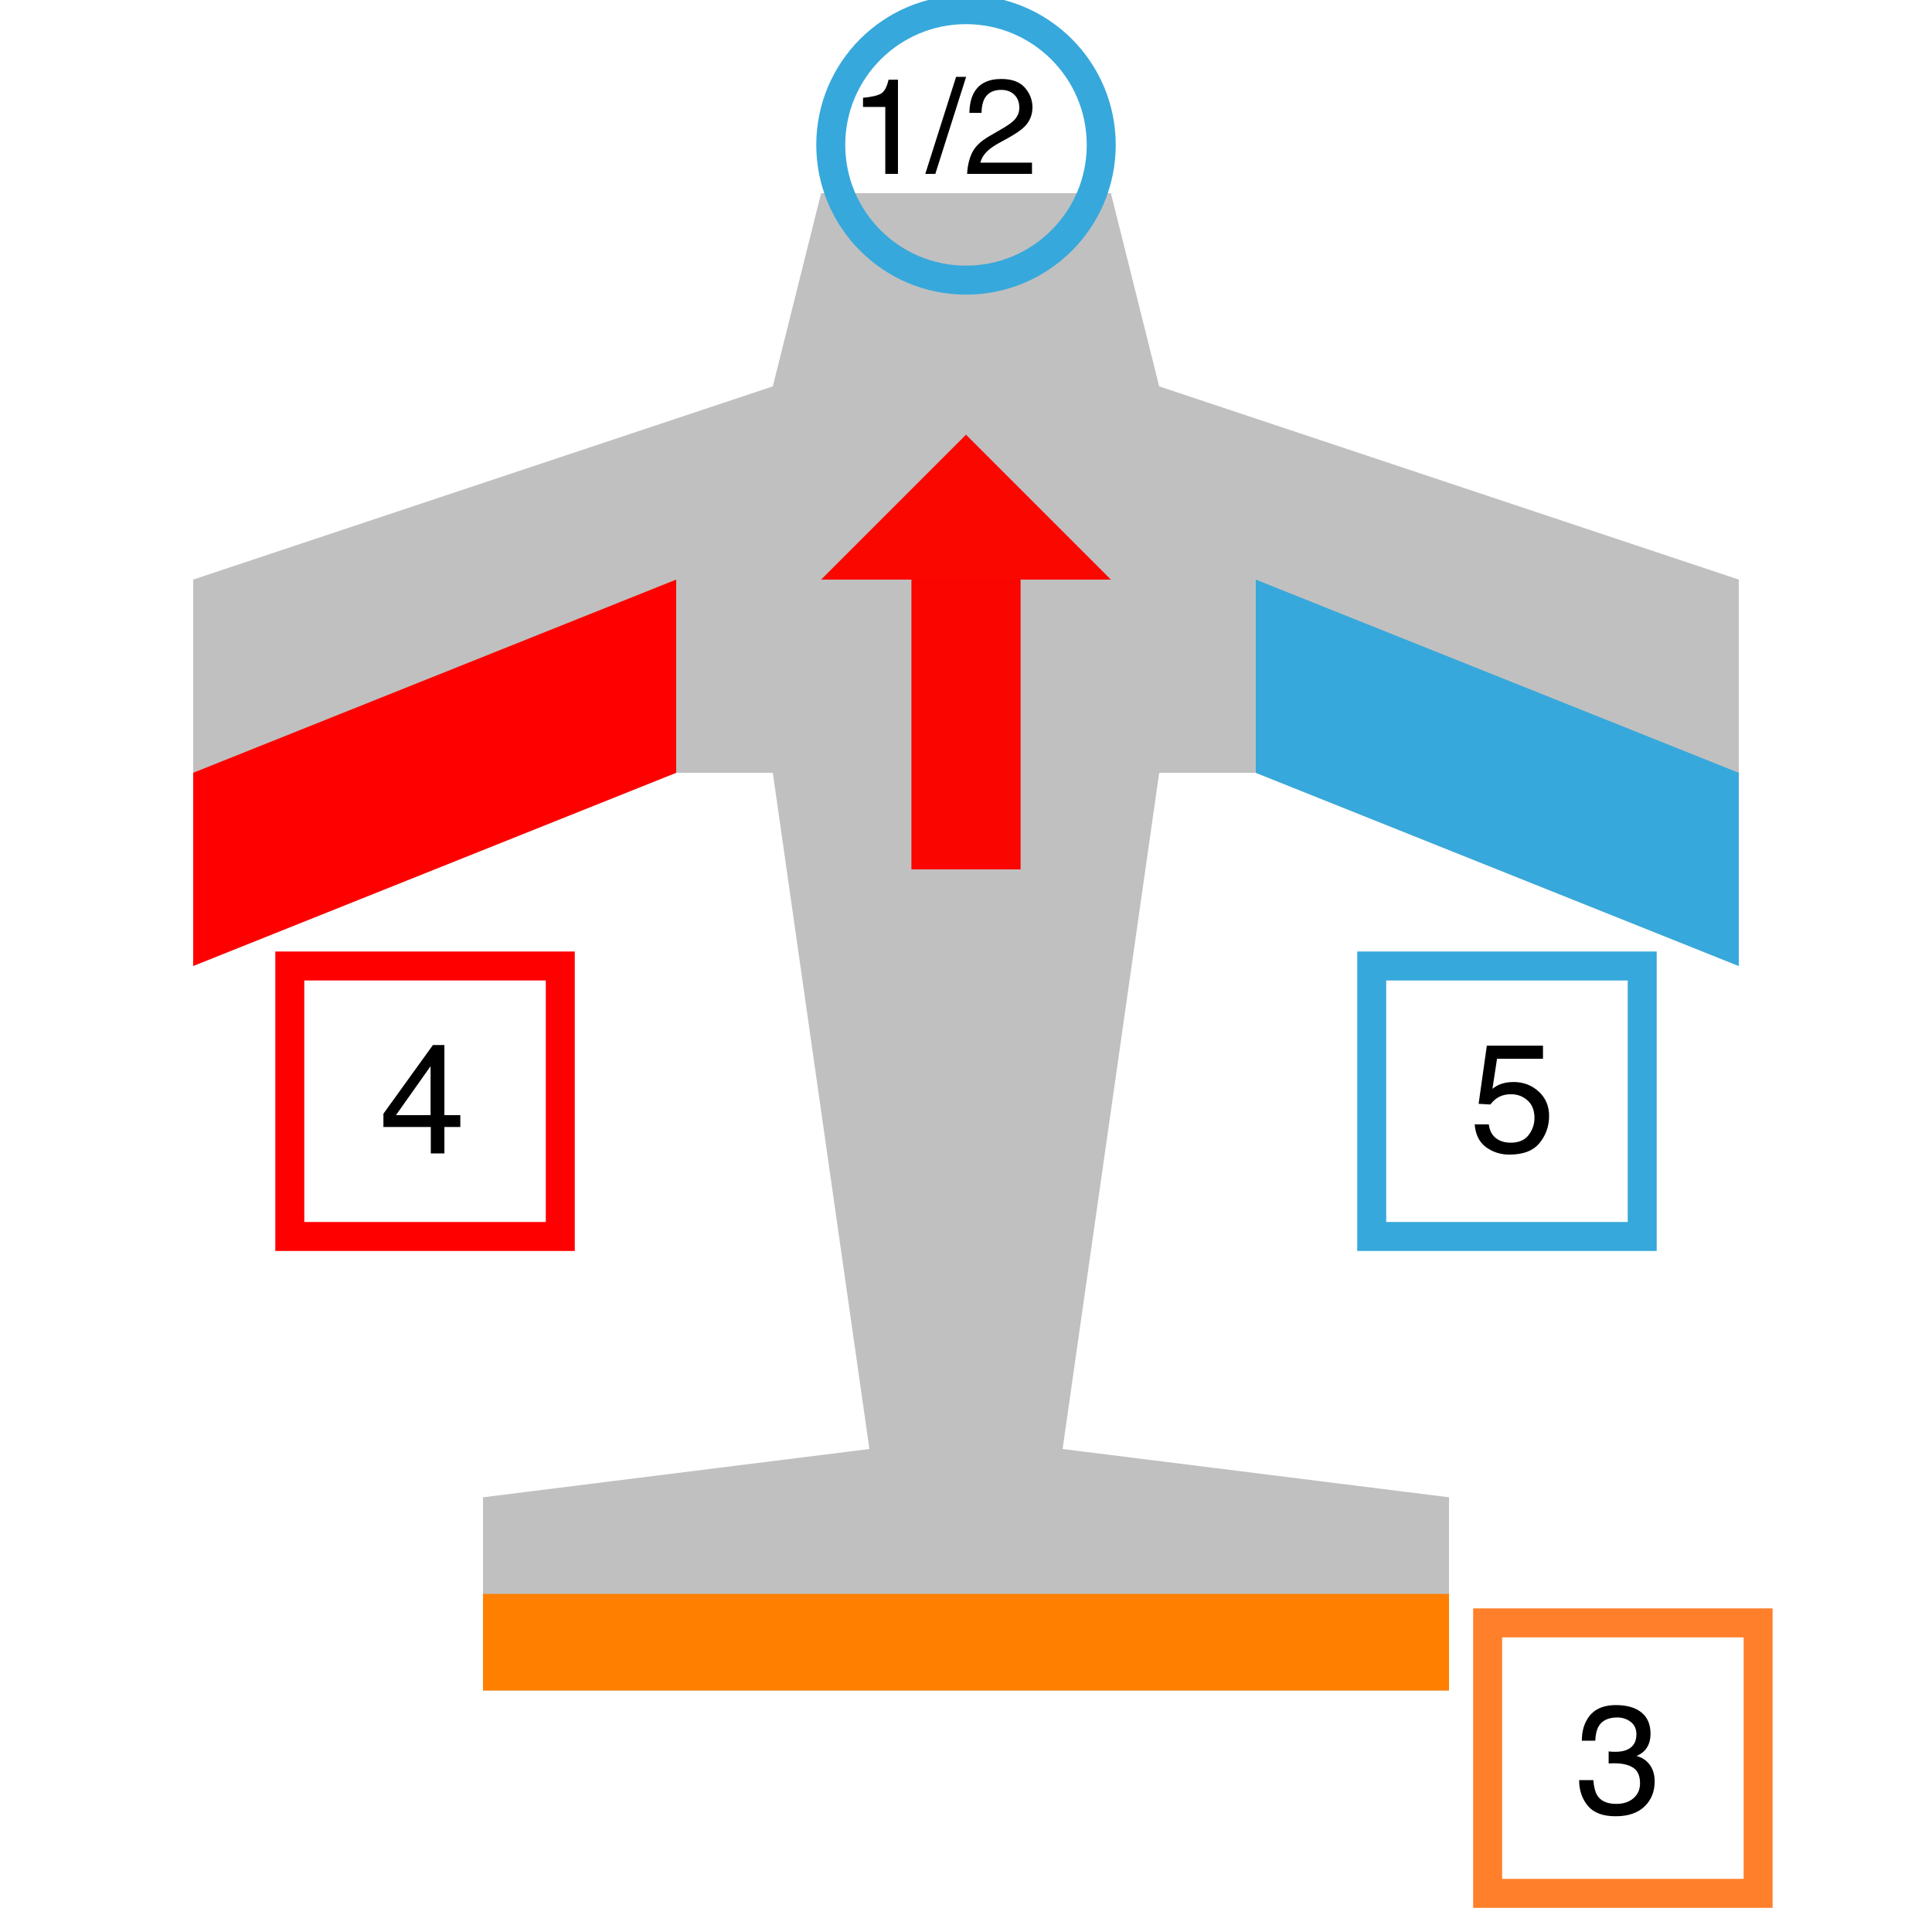 <?xml version="1.0" encoding="UTF-8" standalone="no"?>
<svg
   xmlns:dc="http://purl.org/dc/elements/1.1/"
   xmlns:cc="http://creativecommons.org/ns#"
   xmlns:rdf="http://www.w3.org/1999/02/22-rdf-syntax-ns#"
   xmlns:svg="http://www.w3.org/2000/svg"
   xmlns="http://www.w3.org/2000/svg"
   xmlns:xlink="http://www.w3.org/1999/xlink"
   xmlns:sodipodi="http://sodipodi.sourceforge.net/DTD/sodipodi-0.dtd"
   xmlns:inkscape="http://www.inkscape.org/namespaces/inkscape"
   sodipodi:docname="airplane_norudder.svg"
   inkscape:version="1.0 (4035a4fb49, 2020-05-01)"
   id="svg2"
   version="1.1"
   viewBox="0 0 200 200"
   height="200pt"
   width="200pt">
  <sodipodi:namedview
     inkscape:document-rotation="0"
     inkscape:current-layer="surface66"
     inkscape:window-maximized="1"
     inkscape:window-y="32"
     inkscape:window-x="0"
     inkscape:cy="132.13109"
     inkscape:cx="149.23847"
     inkscape:zoom="2.4689559"
     showgrid="false"
     id="namedview95"
     inkscape:window-height="836"
     inkscape:window-width="1600"
     inkscape:pageshadow="2"
     inkscape:pageopacity="0"
     guidetolerance="10"
     gridtolerance="10"
     objecttolerance="10"
     borderopacity="1"
     bordercolor="#666666"
     pagecolor="#ffffff" />
  <defs
     id="defs4">
    <g
       id="g6">
      <symbol
         id="glyph0-0"
         overflow="visible">
        <path
           id="path9"
           d=""
           style="stroke:none;" />
      </symbol>
      <symbol
         id="glyph0-1"
         overflow="visible">
        <path
           id="path12"
           d="M 1.34 -6.93 L 1.34 -7.875 C 2.227 -7.961 2.848 -8.105 3.199 -8.309 C 3.551 -8.512 3.812 -8.992 3.984 -9.75 L 4.957 -9.75 L 4.957 0 L 3.645 0 L 3.645 -6.93 Z M 1.34 -6.93 "
           style="stroke:none;" />
      </symbol>
      <symbol
         id="glyph0-2"
         overflow="visible">
        <path
           id="path15"
           d="M 3.188 -10.043 L 4.227 -10.043 L 1.039 0 L 0 0 Z M 3.188 -10.043 "
           style="stroke:none;" />
      </symbol>
      <symbol
         id="glyph0-3"
         overflow="visible">
        <path
           id="path18"
           d="M 0.961 -2.203 C 1.266 -2.828 1.855 -3.395 2.734 -3.902 L 4.047 -4.664 C 4.633 -5.004 5.047 -5.297 5.285 -5.539 C 5.656 -5.914 5.844 -6.348 5.844 -6.836 C 5.844 -7.406 5.672 -7.859 5.332 -8.191 C 4.992 -8.527 4.535 -8.695 3.965 -8.695 C 3.121 -8.695 2.539 -8.375 2.215 -7.738 C 2.043 -7.398 1.945 -6.922 1.93 -6.316 L 0.676 -6.316 C 0.691 -7.168 0.848 -7.863 1.148 -8.402 C 1.68 -9.352 2.621 -9.824 3.973 -9.824 C 5.094 -9.824 5.91 -9.52 6.43 -8.914 C 6.945 -8.309 7.203 -7.633 7.203 -6.891 C 7.203 -6.105 6.93 -5.438 6.379 -4.883 C 6.059 -4.559 5.488 -4.164 4.664 -3.703 L 3.727 -3.188 C 3.281 -2.941 2.93 -2.703 2.672 -2.48 C 2.219 -2.086 1.93 -1.645 1.812 -1.164 L 7.156 -1.164 L 7.156 0 L 0.438 0 C 0.484 -0.844 0.656 -1.578 0.961 -2.203 Z M 0.961 -2.203 "
           style="stroke:none;" />
      </symbol>
      <symbol
         id="glyph1-0"
         overflow="visible">
        <path
           id="path21"
           d=""
           style="stroke:none;" />
      </symbol>
      <symbol
         id="glyph1-1"
         overflow="visible">
        <path
           id="path24"
           d=""
           style="stroke:none;" />
      </symbol>
      <symbol
         id="glyph1-2"
         overflow="visible">
        <path
           id="path27"
           d="M 1.277 -0.785 C 0.68 -1.512 0.383 -2.395 0.383 -3.438 L 1.852 -3.438 C 1.914 -2.715 2.051 -2.188 2.258 -1.859 C 2.621 -1.27 3.281 -0.977 4.234 -0.977 C 4.973 -0.977 5.566 -1.176 6.016 -1.57 C 6.465 -1.965 6.688 -2.477 6.688 -3.102 C 6.688 -3.871 6.453 -4.41 5.98 -4.719 C 5.508 -5.027 4.855 -5.18 4.016 -5.18 C 3.922 -5.18 3.828 -5.18 3.73 -5.176 C 3.633 -5.172 3.535 -5.168 3.438 -5.164 L 3.438 -6.406 C 3.582 -6.391 3.707 -6.379 3.805 -6.375 C 3.902 -6.371 4.012 -6.367 4.125 -6.367 C 4.652 -6.367 5.082 -6.449 5.422 -6.617 C 6.016 -6.91 6.312 -7.43 6.312 -8.18 C 6.312 -8.738 6.113 -9.168 5.719 -9.469 C 5.324 -9.77 4.863 -9.922 4.336 -9.922 C 3.398 -9.922 2.75 -9.609 2.391 -8.984 C 2.191 -8.641 2.082 -8.152 2.055 -7.516 L 0.664 -7.516 C 0.664 -8.348 0.832 -9.059 1.164 -9.641 C 1.738 -10.684 2.746 -11.203 4.188 -11.203 C 5.328 -11.203 6.211 -10.949 6.836 -10.441 C 7.461 -9.934 7.773 -9.199 7.773 -8.234 C 7.773 -7.547 7.59 -6.988 7.219 -6.562 C 6.988 -6.297 6.691 -6.09 6.328 -5.938 C 6.918 -5.777 7.375 -5.465 7.707 -5.004 C 8.039 -4.543 8.203 -3.98 8.203 -3.312 C 8.203 -2.246 7.852 -1.375 7.148 -0.703 C 6.445 -0.031 5.449 0.305 4.156 0.305 C 2.832 0.305 1.875 -0.059 1.277 -0.785 Z M 1.277 -0.785 "
           style="stroke:none;" />
      </symbol>
      <symbol
         id="glyph1-3"
         overflow="visible">
        <path
           id="path30"
           d="M 5.289 -3.961 L 5.289 -9.031 L 1.703 -3.961 Z M 5.312 0 L 5.312 -2.734 L 0.406 -2.734 L 0.406 -4.109 L 5.531 -11.219 L 6.719 -11.219 L 6.719 -3.961 L 8.367 -3.961 L 8.367 -2.734 L 6.719 -2.734 L 6.719 0 Z M 5.312 0 "
           style="stroke:none;" />
      </symbol>
      <symbol
         id="glyph1-4"
         overflow="visible">
        <path
           id="path33"
           d="M 1.977 -2.852 C 2.07 -2.051 2.441 -1.496 3.094 -1.188 C 3.426 -1.031 3.812 -0.953 4.25 -0.953 C 5.082 -0.953 5.699 -1.219 6.102 -1.75 C 6.504 -2.281 6.703 -2.871 6.703 -3.516 C 6.703 -4.297 6.465 -4.902 5.988 -5.328 C 5.512 -5.754 4.941 -5.969 4.273 -5.969 C 3.789 -5.969 3.375 -5.875 3.027 -5.688 C 2.68 -5.5 2.387 -5.238 2.141 -4.906 L 0.922 -4.977 L 1.773 -11 L 7.586 -11 L 7.586 -9.641 L 2.828 -9.641 L 2.352 -6.531 C 2.613 -6.73 2.859 -6.879 3.094 -6.977 C 3.512 -7.148 3.992 -7.234 4.539 -7.234 C 5.566 -7.234 6.434 -6.902 7.148 -6.242 C 7.863 -5.582 8.219 -4.742 8.219 -3.727 C 8.219 -2.668 7.891 -1.738 7.238 -0.93 C 6.586 -0.121 5.543 0.281 4.109 0.281 C 3.199 0.281 2.391 0.023 1.691 -0.488 C 0.992 -1 0.598 -1.789 0.516 -2.852 Z M 1.977 -2.852 "
           style="stroke:none;" />
      </symbol>
      <symbol
         id="glyph1-5"
         overflow="visible">
        <path
           id="path36"
           d="M 7.293 -10.262 C 7.785 -9.613 8.031 -8.945 8.031 -8.258 L 6.641 -8.258 C 6.559 -8.699 6.426 -9.047 6.242 -9.297 C 5.902 -9.766 5.391 -10 4.703 -10 C 3.918 -10 3.293 -9.637 2.828 -8.91 C 2.363 -8.184 2.105 -7.145 2.055 -5.789 C 2.379 -6.262 2.785 -6.617 3.273 -6.852 C 3.723 -7.059 4.223 -7.164 4.773 -7.164 C 5.711 -7.164 6.527 -6.863 7.227 -6.266 C 7.926 -5.668 8.273 -4.773 8.273 -3.586 C 8.273 -2.57 7.941 -1.672 7.281 -0.887 C 6.621 -0.102 5.676 0.289 4.453 0.289 C 3.406 0.289 2.504 -0.109 1.742 -0.902 C 0.98 -1.695 0.602 -3.035 0.602 -4.914 C 0.602 -6.305 0.77 -7.484 1.109 -8.453 C 1.762 -10.309 2.949 -11.234 4.68 -11.234 C 5.93 -11.234 6.801 -10.91 7.293 -10.262 Z M 6.238 -1.707 C 6.605 -2.203 6.789 -2.793 6.789 -3.469 C 6.789 -4.043 6.625 -4.586 6.297 -5.105 C 5.969 -5.625 5.371 -5.883 4.508 -5.883 C 3.902 -5.883 3.375 -5.684 2.918 -5.281 C 2.461 -4.879 2.234 -4.277 2.234 -3.469 C 2.234 -2.762 2.441 -2.164 2.855 -1.684 C 3.27 -1.203 3.844 -0.961 4.578 -0.961 C 5.316 -0.961 5.871 -1.211 6.238 -1.707 Z M 6.238 -1.707 "
           style="stroke:none;" />
      </symbol>
    </g>
  </defs>
  <g
     id="surface66">
    <path
       id="path39"
       d="M 85 20 L 80 40 L 20 60 L 20 100 L 70 80 L 80 80 L 90 150 L 50 155 L 50 175 L 150 175 L 150 155 L 110 150 L 120 80 L 130 80 L 180 100 L 180 60 L 120 40 L 115 20 Z M 85 20 "
       style=" stroke:none;fill-rule:nonzero;fill:rgb(75.294%,75.294%,75.294%);fill-opacity:1;" />
    <path
       id="path41"
       d="M 20 80 L 20 100 L 70 80 L 70 60 Z M 20 80 "
       style=" stroke:none;fill-rule:nonzero;fill:rgb(100%,0%,0%);fill-opacity:1;" />
    <path
       id="path43"
       d="M 180 80 L 180 100 L 130 80 L 130 60 Z M 180 80 "
       style=" stroke:none;fill-rule:nonzero;fill:rgb(55,168,219);fill-opacity:1;" />
    <path
       id="path45"
       d="M 50 165 L 50 175 L 150 175 L 150 165 Z M 50 165 "
       style=" stroke:none;fill-rule:nonzero;fill:rgb(100%,49.804%,0%);fill-opacity:1;" />
    <path
       id="path49"
       d="M 114 15 C 114 22.73 107.73 29 100 29 C 92.27 29 86 22.73 86 15 C 86 7.27 92.27 1 100 1 C 107.73 1 114 7.27 114 15 "
       style="fill:none;stroke-width:3;stroke-linecap:butt;stroke-linejoin:miter;stroke:rgb(55,168,219);stroke-opacity:1;stroke-miterlimit:10;" />
    <g
       id="g51"
       style="fill:rgb(0%,0%,0%);fill-opacity:1;">
      <use
         id="use53"
         y="18"
         x="88"
         xlink:href="#glyph0-1" />
      <use
         id="use55"
         y="18"
         x="95.786"
         xlink:href="#glyph0-2" />
      <use
         id="use57"
         y="18"
         x="99.676"
         xlink:href="#glyph0-3" />
    </g>
    <path
       id="path59"
       d="M 30 100 L 58 100 L 58 128 L 30 128 Z M 30 100 "
       style="fill:none;stroke-width:3;stroke-linecap:butt;stroke-linejoin:miter;stroke:rgb(100%,0%,0%);stroke-opacity:1;stroke-miterlimit:10;" />
    <g
       transform="translate(124.643,67.714)"
       id="g61"
       style="fill:#000000;fill-opacity:1">
      <use
         height="100%"
         width="100%"
         id="use63"
         y="120"
         x="34"
         xlink:href="#glyph1-1" />
      <use
         height="100%"
         width="100%"
         id="use65"
         y="120"
         x="38.445"
         xlink:href="#glyph1-2" />
    </g>
    <path
       id="path67"
       d="M 142 100 L 170 100 L 170 128 L 142 128 Z M 142 100 "
       style="fill:none;stroke-width:3;stroke-linecap:butt;stroke-linejoin:miter;stroke:rgb(55,168,219);stroke-opacity:1;stroke-miterlimit:10;" />
    <g
       transform="translate(-111.16,-0.599)"
       id="g69"
       style="fill:#000000;fill-opacity:1">
      <use
         height="100%"
         width="100%"
         id="use71"
         y="120"
         x="146"
         xlink:href="#glyph1-1" />
      <use
         height="100%"
         width="100%"
         id="use73"
         y="120"
         x="150.445"
         xlink:href="#glyph1-3" />
    </g>
    <g
       transform="translate(79.699,-34.756)"
       id="g77"
       style="fill:#000000;fill-opacity:1">
      <use
         height="100%"
         width="100%"
         id="use79"
         y="154"
         x="68"
         xlink:href="#glyph1-1" />
      <use
         height="100%"
         width="100%"
         id="use81"
         y="154"
         x="72.445"
         xlink:href="#glyph1-4" />
    </g>
    <path
       sodipodi:nodetypes="cccccc"
       inkscape:connector-curvature="0"
       id="path83"
       d="m 154,168 28,0 0,28 -5.823,0 L 154,196 Z"
       style="fill:none;stroke:#ff7f2a;stroke-width:3;stroke-linecap:butt;stroke-linejoin:miter;stroke-miterlimit:10;stroke-opacity:1" />
    <path
       id="path91"
       d="M 100,54.53 V 90"
       style="fill:none;stroke:#fa0500;stroke-width:11.3;stroke-linecap:butt;stroke-linejoin:bevel;stroke-miterlimit:10;stroke-opacity:1" />
    <path
       id="path93"
       d="M 100 45 L 85 60 L 115 60 L 100 45 "
       style=" stroke:none;fill-rule:nonzero;fill:rgb(98.039%,2.745%,0%);fill-opacity:1;" />
  </g>
</svg>
